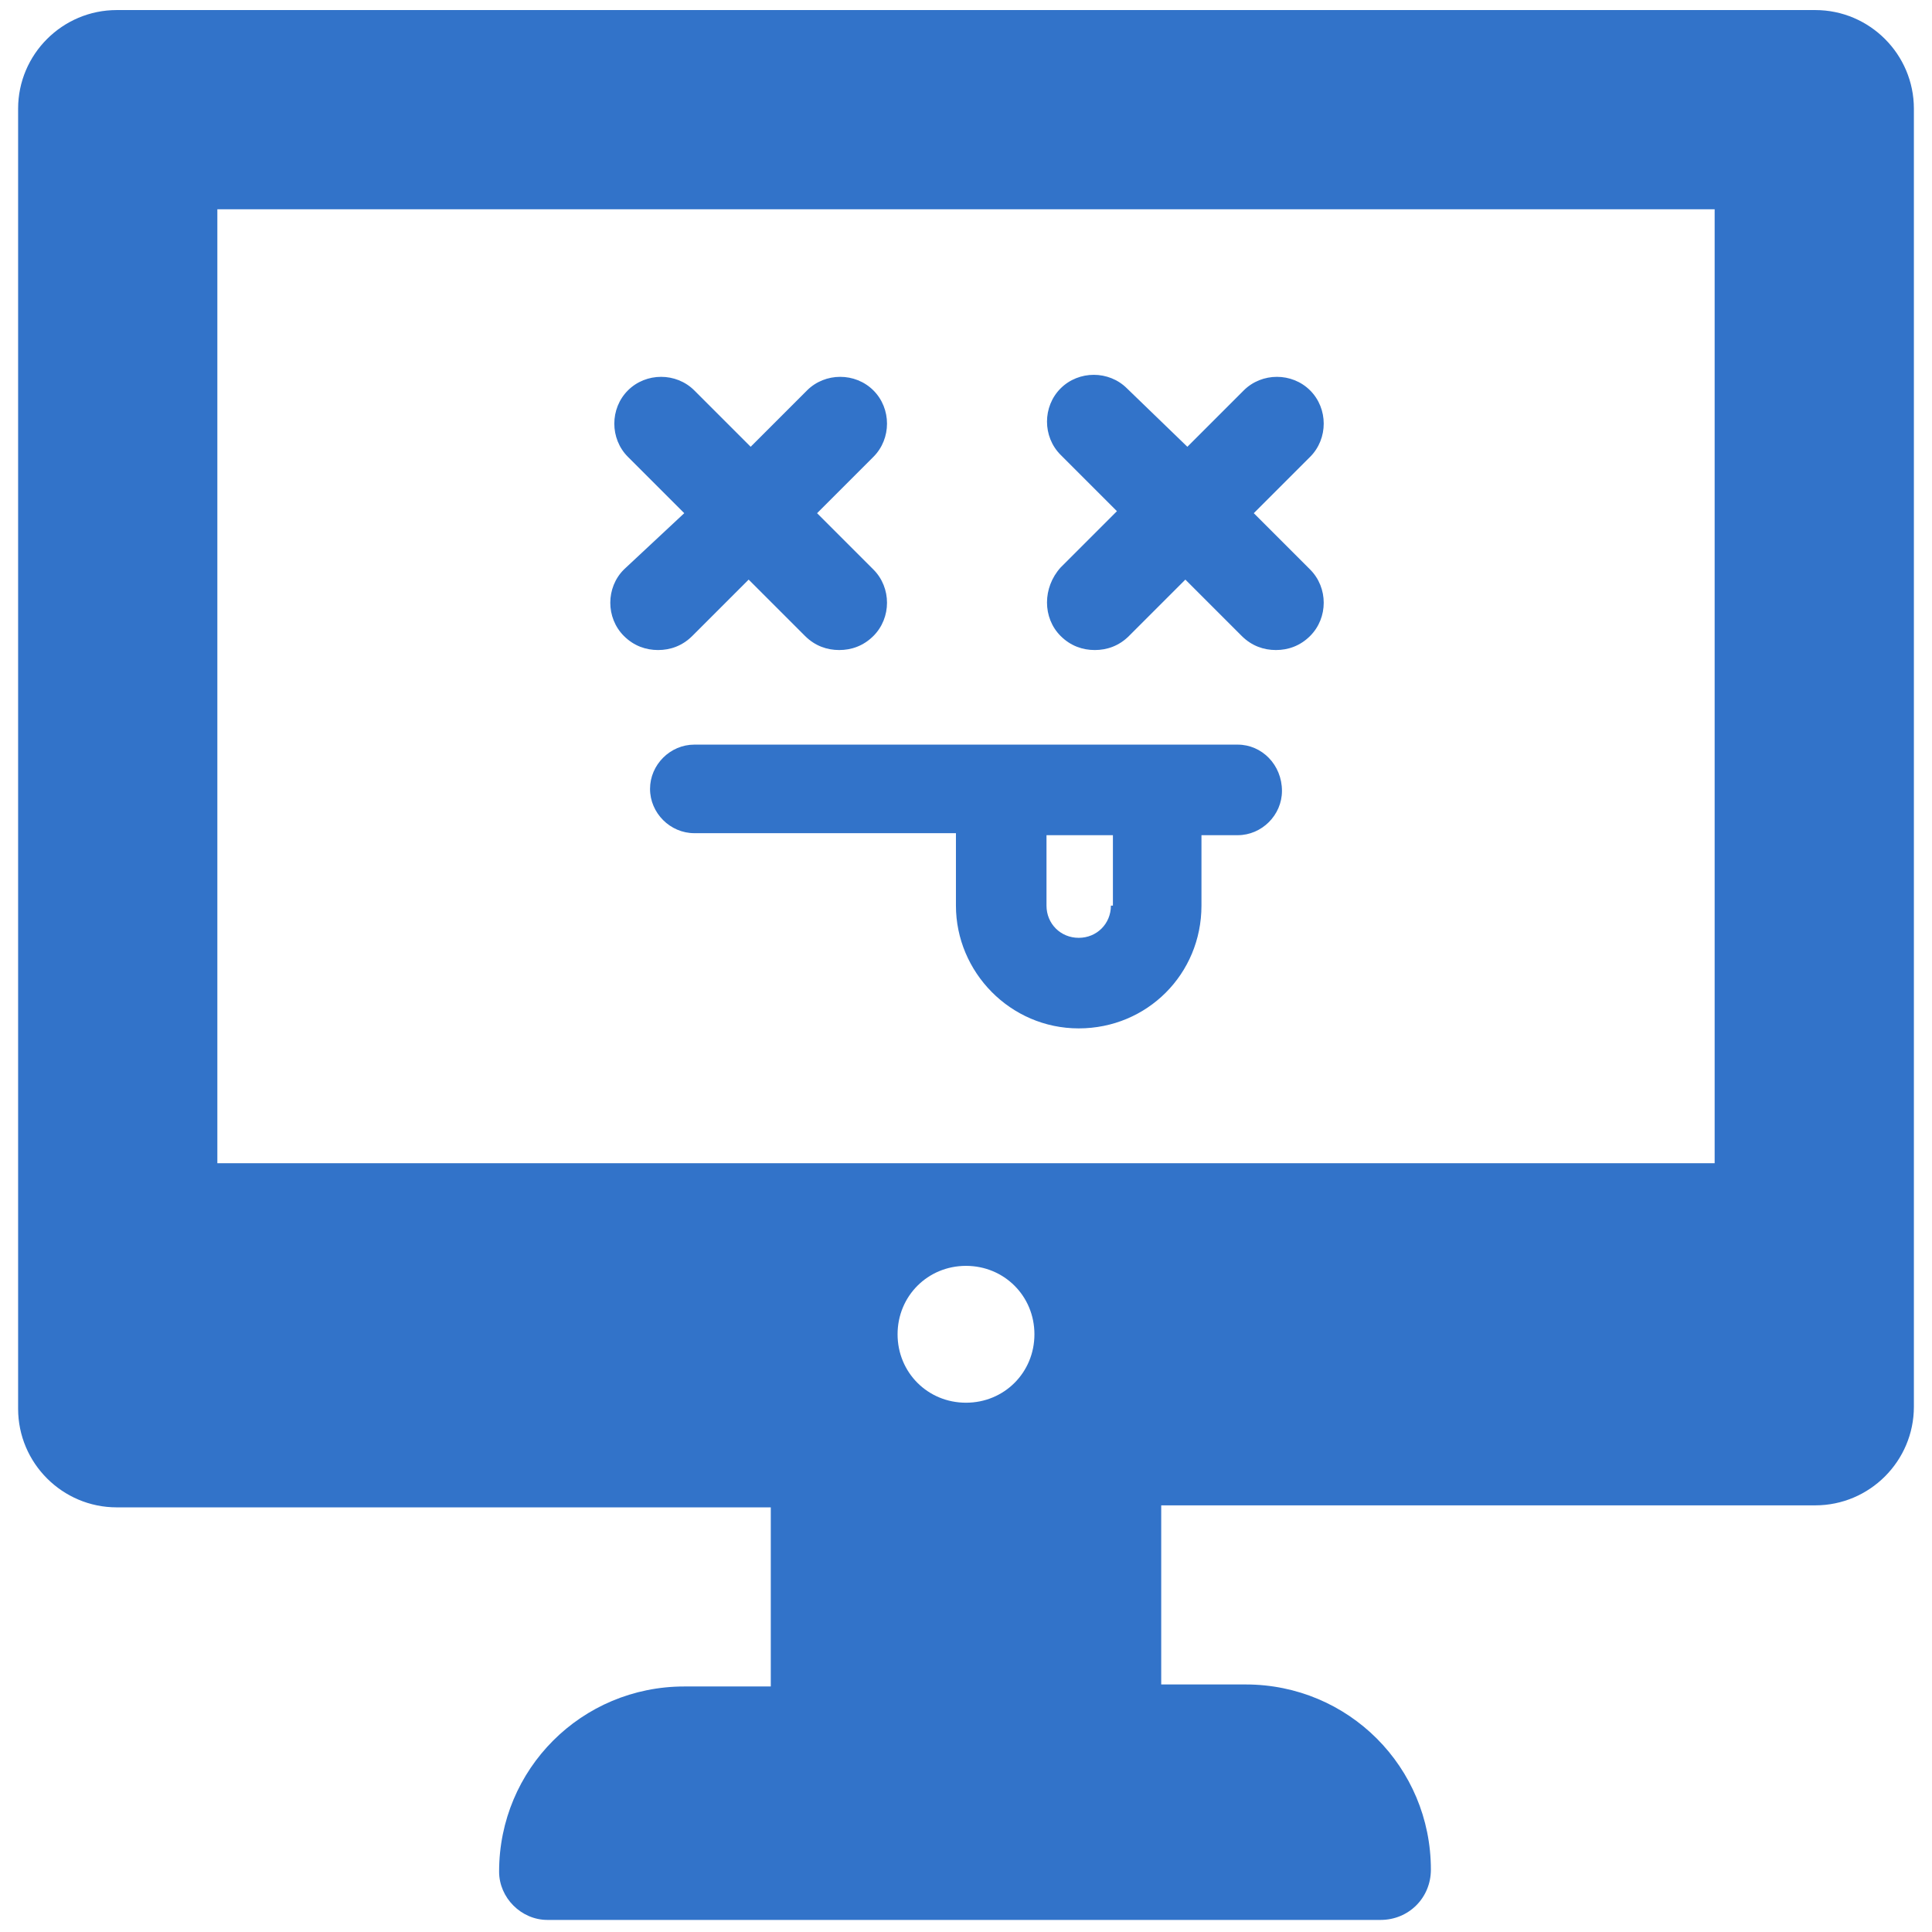 <svg xmlns="http://www.w3.org/2000/svg" width="96" height="96" viewBox="0 0 96 96">
  <g fill="#3273C9">
    <path d="M90.2,0.5 L5.8,0.5 C3.1,0.5 0.9,2.7 0.9,5.4 L0.9,70 C0.9,72.7 3.1,74.9 5.8,74.9 L38.3,74.9 L38.3,83.8 L34,83.8 C28.9,83.8 24.8,87.9 24.8,93 L24.8,93 C24.8,94.3 25.9,95.4 27.2,95.4 L68.6,95.4 C70,95.4 71.1,94.3 71.1,92.9 C71.1,87.8 67,83.7 61.9,83.7 L57.7,83.7 L57.7,74.8 L90.2,74.8 C92.9,74.8 95.1,72.6 95.1,69.9 L95.1,5.4 C95.1,2.7 92.9,0.5 90.2,0.5 Z M48,69.7 C46.1,69.7 44.6,68.2 44.6,66.3 C44.6,64.4 46.1,62.9 48,62.9 C49.9,62.9 51.4,64.4 51.4,66.3 C51.4,68.2 49.9,69.7 48,69.7 Z M85.2,57.8 L10.8,57.8 L10.8,10.4 L85.2,10.4 L85.2,57.8 Z"/>
    <path d="M31 31.6C31.5 32.1 32.1 32.3 32.7 32.3 33.3 32.3 33.9 32.1 34.4 31.6L37.2 28.8 40 31.6C40.5 32.1 41.1 32.3 41.7 32.3 42.3 32.3 42.9 32.1 43.4 31.6 44.3 30.7 44.3 29.2 43.4 28.3L40.6 25.5 43.4 22.7C44.3 21.8 44.3 20.3 43.4 19.4 42.5 18.5 41 18.5 40.1 19.4L37.3 22.2 34.5 19.4C33.6 18.5 32.1 18.5 31.2 19.4 30.3 20.3 30.3 21.8 31.2 22.7L34 25.5 31 28.3C30.1 29.2 30.1 30.7 31 31.6zM52.7 31.6C53.2 32.1 53.8 32.3 54.4 32.3 55 32.3 55.6 32.1 56.1 31.6L58.9 28.8 61.7 31.6C62.2 32.1 62.8 32.3 63.4 32.3 64 32.3 64.6 32.1 65.1 31.6 66 30.7 66 29.2 65.1 28.3L62.3 25.5 65.1 22.7C66 21.8 66 20.3 65.1 19.4 64.2 18.5 62.7 18.5 61.8 19.4L59 22.2 56 19.3C55.1 18.4 53.6 18.4 52.7 19.3 51.8 20.2 51.8 21.7 52.7 22.6L55.5 25.4 52.7 28.2C51.8 29.2 51.8 30.7 52.7 31.6zM61.5 37L34.5 37C33.3 37 32.3 38 32.3 39.2 32.3 40.4 33.3 41.4 34.5 41.4L47.5 41.4 47.5 45C47.5 48.3 50.2 51.1 53.6 51.1 57 51.1 59.7 48.4 59.7 45L59.7 41.5 61.5 41.5C62.7 41.5 63.7 40.5 63.7 39.3 63.7 38 62.7 37 61.5 37zM55.2 45C55.2 45.9 54.5 46.6 53.6 46.6 52.7 46.6 52 45.9 52 45L52 41.5 55.3 41.5 55.3 45 55.2 45z"/>
  </g>
</svg>
